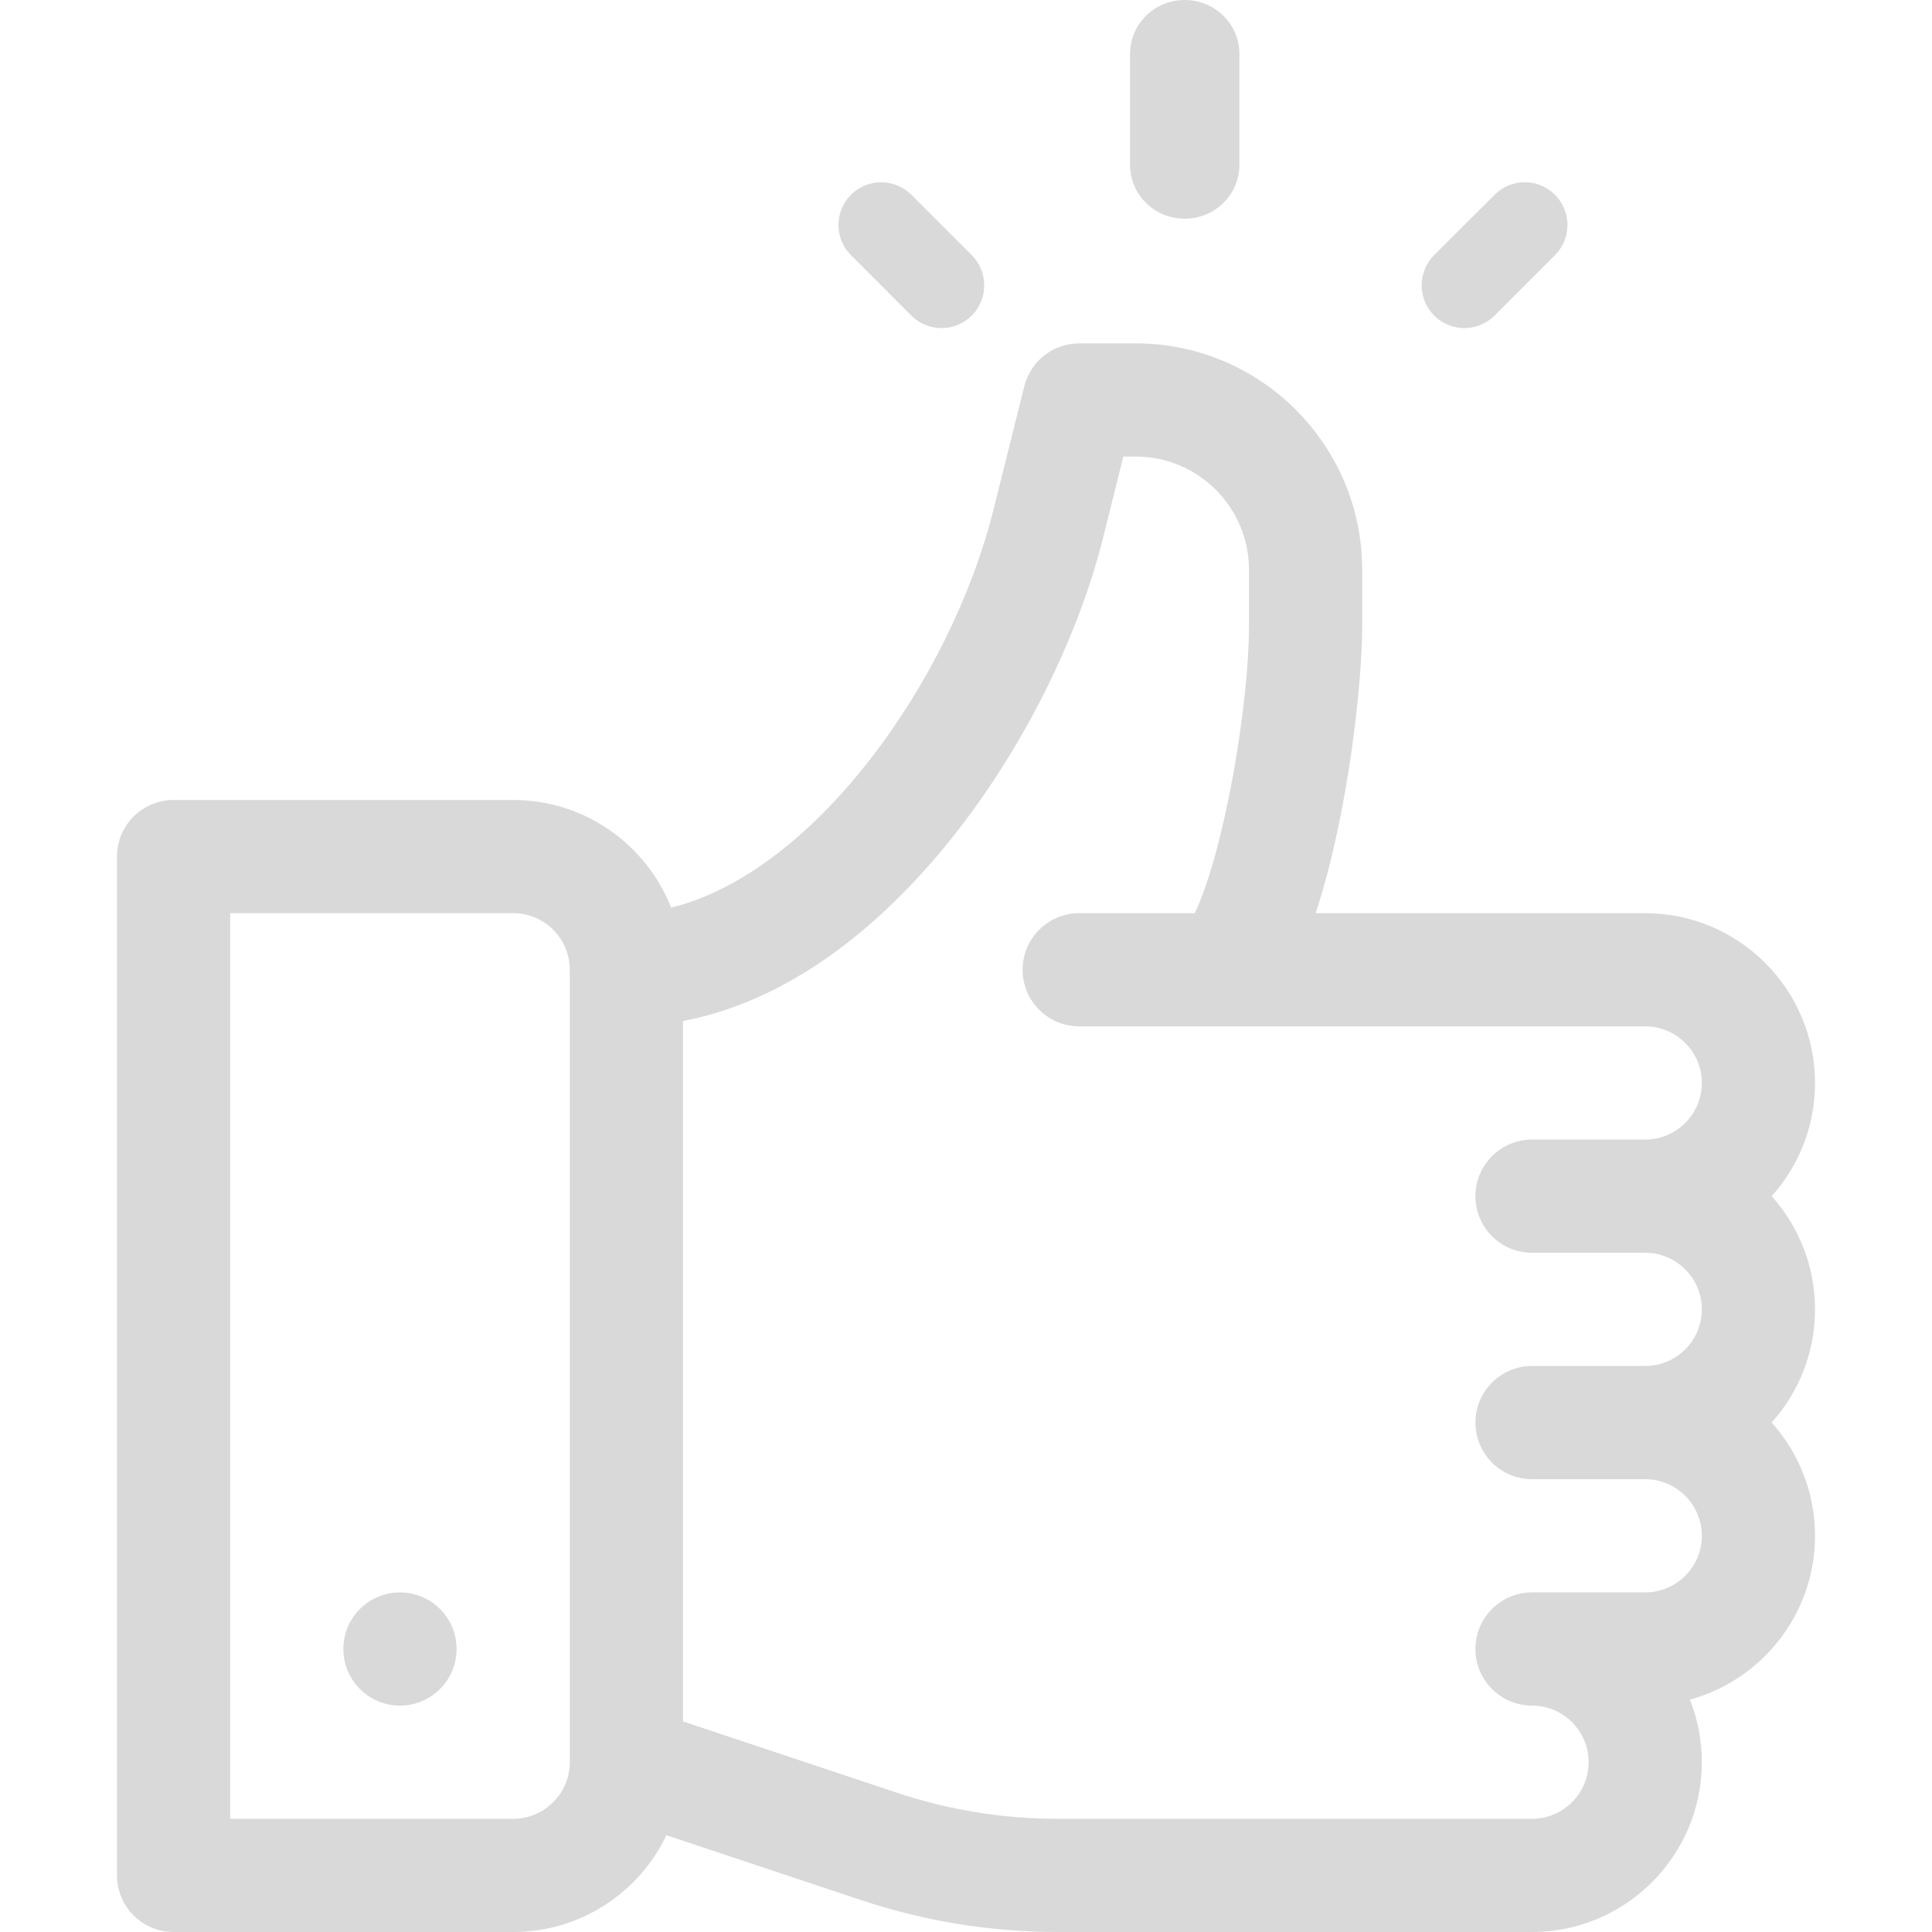 <svg width="44" height="44" viewBox="0 0 44 44" fill="none" xmlns="http://www.w3.org/2000/svg">
<path d="M40.349 27.242C40.962 26.557 41.336 25.653 41.336 24.664C41.336 22.532 39.601 20.797 37.469 20.797H29.963C30.706 18.541 31.023 15.548 31.023 14.265V12.977C31.023 10.134 28.71 7.82 25.867 7.82H24.578C23.987 7.82 23.471 8.223 23.328 8.797L22.626 11.606C21.642 15.54 18.518 19.881 15.285 20.67C14.719 19.236 13.32 18.219 11.688 18.219H3.953C3.242 18.219 2.664 18.796 2.664 19.508V42.711C2.664 43.422 3.242 44 3.953 44H11.688C13.225 44 14.555 43.099 15.178 41.796L19.608 43.272C21.055 43.755 22.565 44 24.092 44H34.891C37.023 44 38.758 42.265 38.758 40.133C38.758 39.63 38.662 39.149 38.486 38.708C40.126 38.26 41.336 36.757 41.336 34.977C41.336 33.987 40.962 33.083 40.349 32.398C40.962 31.713 41.336 30.809 41.336 29.82C41.336 28.831 40.962 27.927 40.349 27.242ZM12.977 40.133C12.977 40.843 12.398 41.422 11.688 41.422H5.242V20.797H11.688C12.398 20.797 12.977 21.375 12.977 22.086V40.133ZM34.891 28.531H37.469C38.179 28.531 38.758 29.11 38.758 29.82C38.758 30.531 38.179 31.109 37.469 31.109H34.891C34.179 31.109 33.602 31.687 33.602 32.398C33.602 33.11 34.179 33.688 34.891 33.688H37.469C38.179 33.688 38.758 34.266 38.758 34.977C38.758 35.687 38.179 36.266 37.469 36.266H34.891C34.179 36.266 33.602 36.843 33.602 37.555C33.602 38.266 34.179 38.844 34.891 38.844C35.601 38.844 36.18 39.422 36.18 40.133C36.18 40.843 35.601 41.422 34.891 41.422H24.092C22.842 41.422 21.607 41.222 20.422 40.826L15.555 39.204V23.253C17.577 22.869 19.556 21.588 21.343 19.492C23.087 17.445 24.502 14.731 25.126 12.232L25.584 10.398H25.867C27.289 10.398 28.445 11.555 28.445 12.977V14.265C28.445 15.995 27.904 19.315 27.211 20.797H24.578C23.867 20.797 23.289 21.374 23.289 22.086C23.289 22.797 23.867 23.375 24.578 23.375H37.469C38.179 23.375 38.758 23.953 38.758 24.664C38.758 25.375 38.179 25.953 37.469 25.953H34.891C34.179 25.953 33.602 26.531 33.602 27.242C33.602 27.954 34.179 28.531 34.891 28.531Z" fill="#D9D9D9"/>
<path d="M9.109 38.844C9.821 38.844 10.398 38.267 10.398 37.555C10.398 36.843 9.821 36.266 9.109 36.266C8.397 36.266 7.82 36.843 7.82 37.555C7.82 38.267 8.397 38.844 9.109 38.844Z" fill="#D9D9D9"/>
<path d="M26.981 0C26.293 0 25.736 0.548 25.736 1.225V3.756C25.736 4.433 26.293 4.981 26.981 4.981C27.669 4.981 28.226 4.433 28.226 3.756V1.225C28.226 0.548 27.669 0 26.981 0Z" fill="#D9D9D9"/>
<path d="M22.131 5.811L20.755 4.436C20.375 4.056 19.759 4.056 19.38 4.436C19 4.816 19 5.431 19.38 5.811L20.755 7.187C21.135 7.567 21.751 7.567 22.131 7.187C22.51 6.807 22.51 6.191 22.131 5.811Z" fill="#D9D9D9"/>
<path d="M35.413 4.436C35.033 4.056 34.418 4.056 34.038 4.436L32.662 5.811C32.282 6.191 32.282 6.807 32.662 7.187C33.042 7.567 33.658 7.567 34.038 7.187L35.413 5.811C35.793 5.431 35.793 4.816 35.413 4.436Z" fill="#D9D9D9"/>
</svg>
